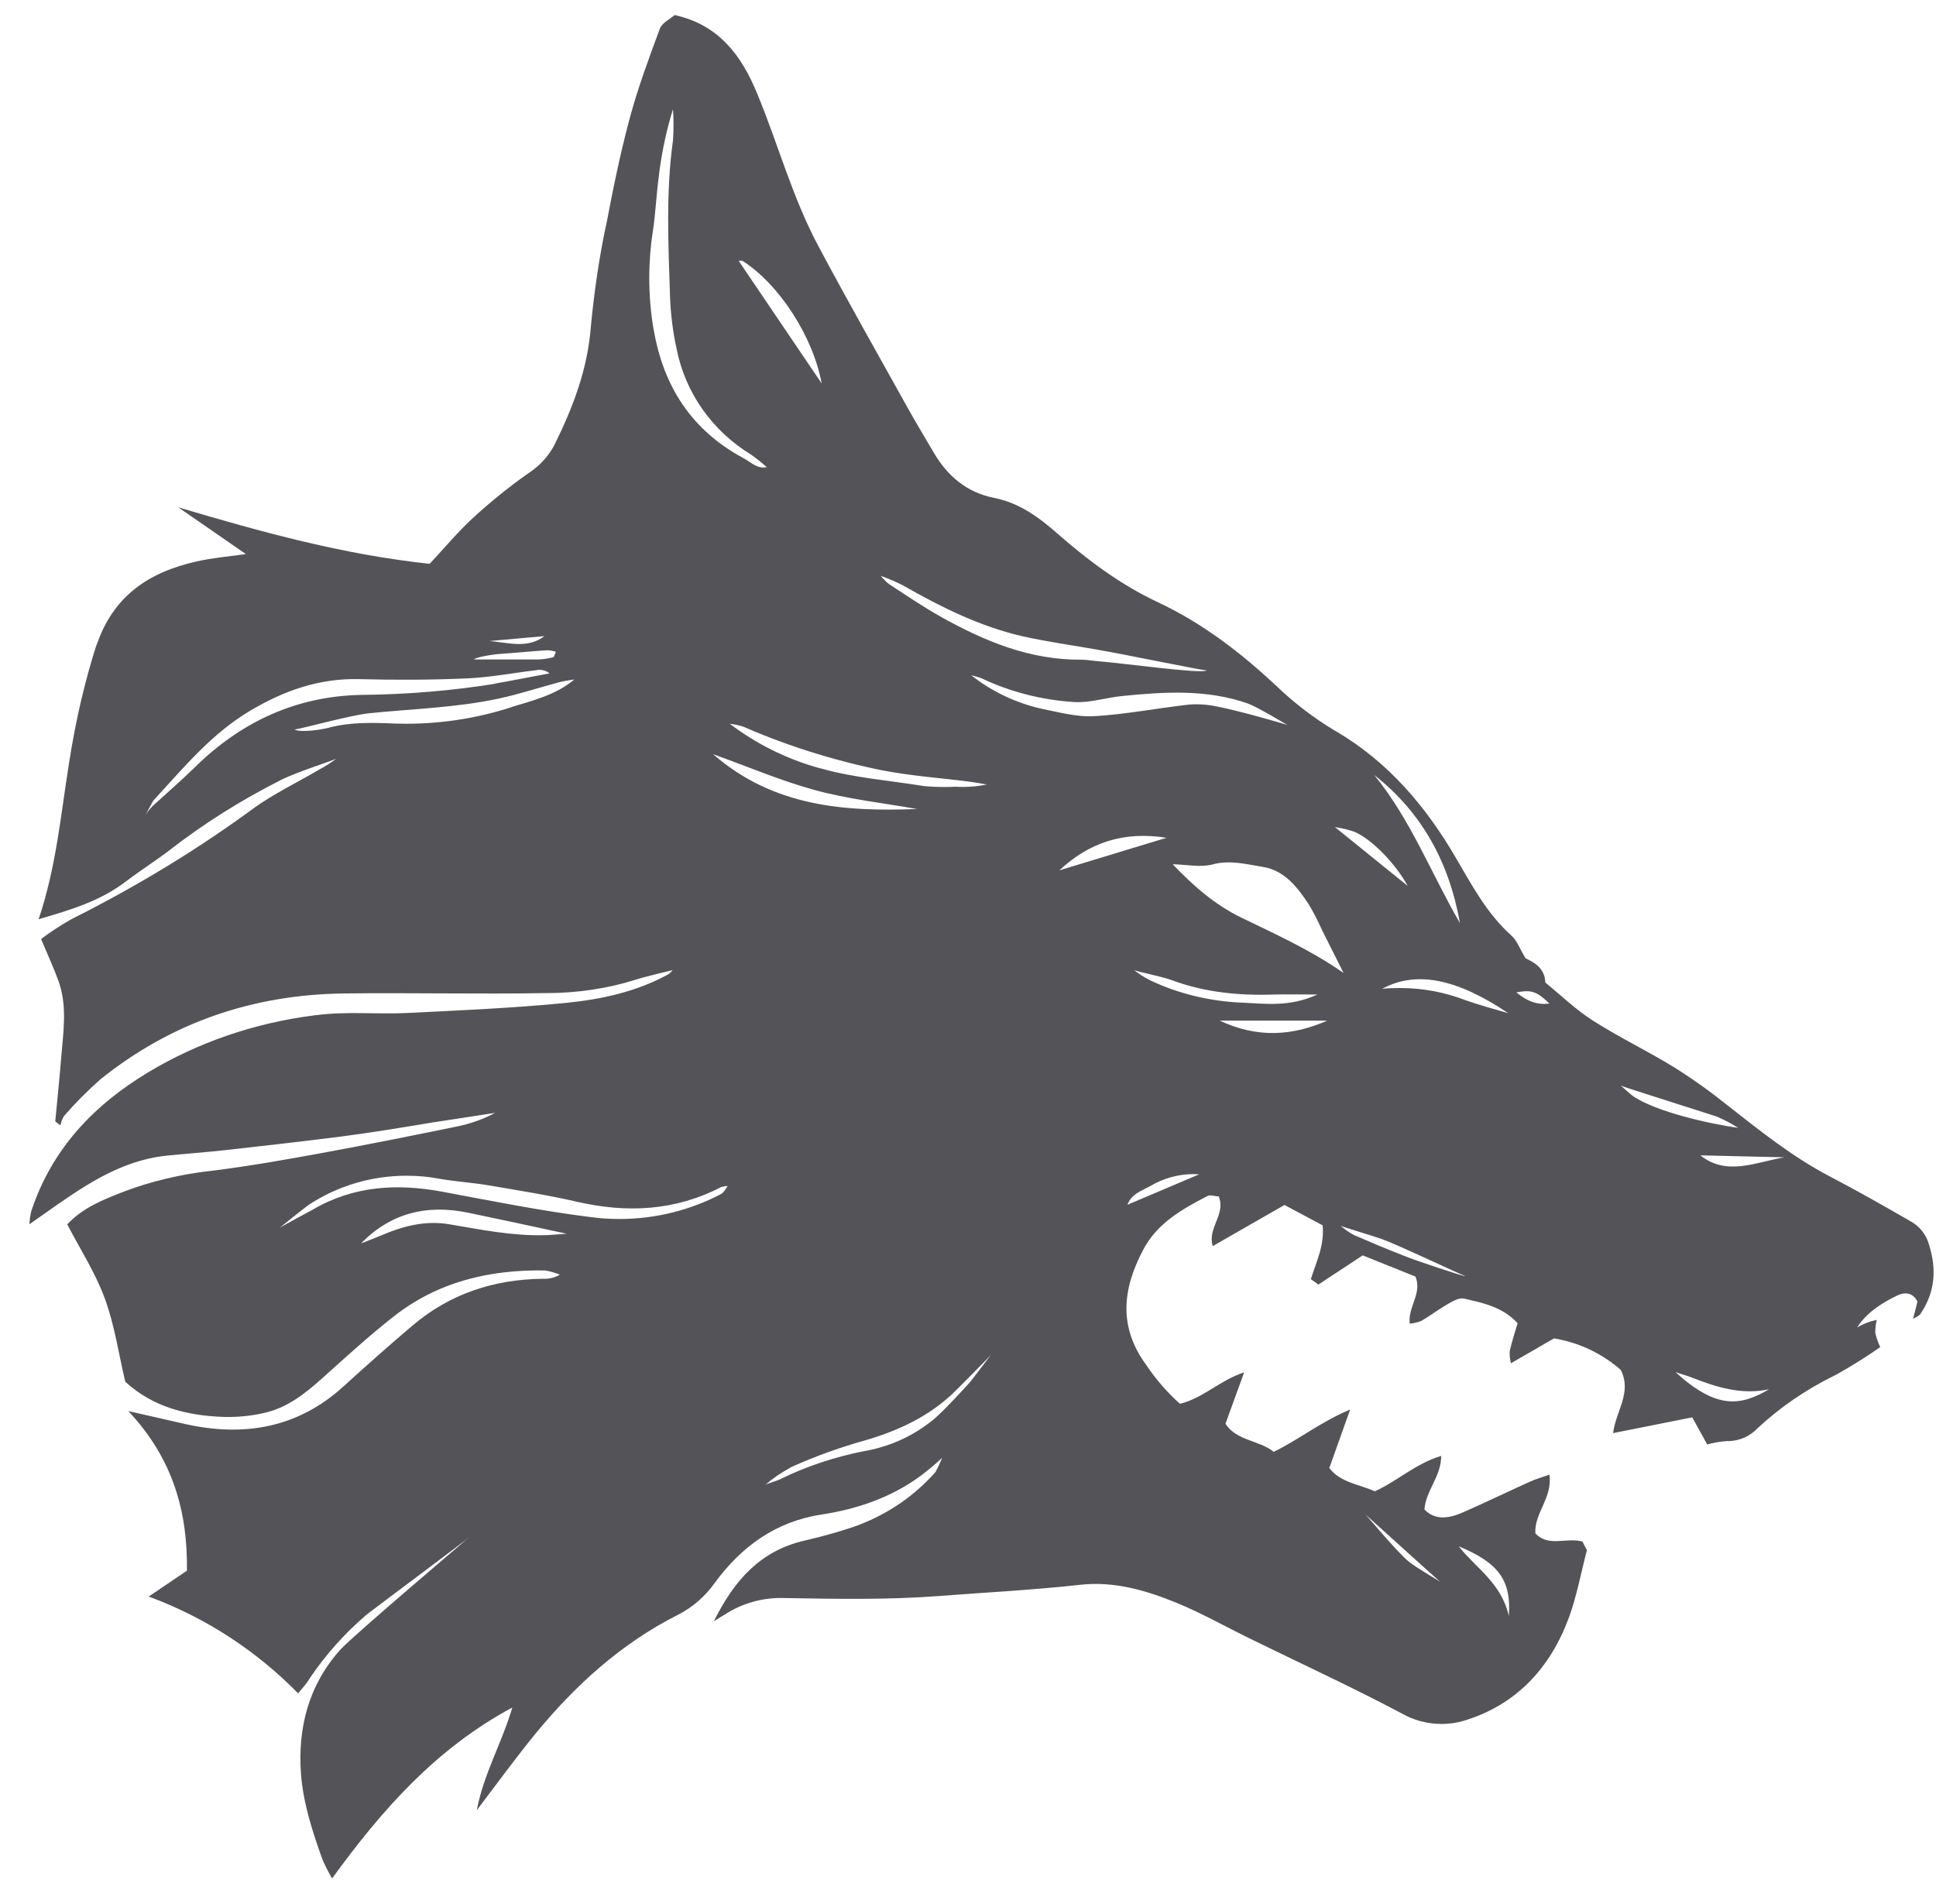<?xml version="1.0" encoding="UTF-8"?>
<svg width="61px" height="60px" viewBox="0 0 61 60" version="1.1" xmlns="http://www.w3.org/2000/svg" xmlns:xlink="http://www.w3.org/1999/xlink">
    <title>faction-ironbanner-svgrepo-com</title>
    <g id="页面-1" stroke="none" stroke-width="1" fill="none" fill-rule="evenodd">
        <g id="形状库素材-动物" transform="translate(-159, -158)" fill="#545458" fill-rule="nonzero">
            <g id="faction-ironbanner-svgrepo-com" transform="translate(159.925, 158.474)">
                <path d="M58.209,41.113 C58.179,41.235 58.162,41.376 58.162,41.518 C58.162,41.524 58.162,41.527 58.162,41.533 L58.162,41.533 C58.204,41.702 58.256,41.85 58.324,41.989 L58.318,41.976 C57.911,42.264 57.435,42.562 56.944,42.838 L56.861,42.879 C55.939,43.337 55.146,43.888 54.446,44.539 L54.452,44.533 C54.219,44.782 53.887,44.938 53.52,44.938 C53.509,44.938 53.497,44.938 53.484,44.938 L53.486,44.938 C53.257,44.955 53.047,44.992 52.843,45.051 L52.866,45.045 L52.395,44.19 L49.901,44.687 C49.991,43.976 50.499,43.419 50.145,42.697 C49.573,42.193 48.855,41.841 48.064,41.706 L48.039,41.702 L46.682,42.486 C46.657,42.388 46.642,42.277 46.642,42.163 C46.642,42.141 46.642,42.118 46.644,42.096 L46.644,42.099 C46.71,41.805 46.807,41.516 46.892,41.222 C46.402,40.697 45.789,40.584 45.202,40.447 C45.047,40.416 44.856,40.526 44.704,40.612 C44.415,40.777 44.147,40.982 43.86,41.151 C43.753,41.194 43.627,41.224 43.498,41.237 L43.492,41.237 C43.434,40.699 43.892,40.284 43.674,39.754 L42.011,39.086 L40.616,40.005 L40.378,39.836 C40.545,39.287 40.811,38.781 40.749,38.139 L39.547,37.498 L37.286,38.794 C37.112,38.209 37.71,37.794 37.474,37.228 C37.359,37.228 37.211,37.166 37.119,37.215 C36.322,37.633 35.537,38.062 35.089,38.921 C34.44,40.153 34.314,41.344 35.19,42.538 C35.501,43.001 35.852,43.404 36.247,43.757 L36.253,43.762 C36.975,43.592 37.494,43.031 38.276,42.772 L37.687,44.392 C38.044,44.938 38.732,44.899 39.208,45.276 C39.982,44.904 40.663,44.346 41.616,43.944 L40.959,45.787 C41.317,46.252 41.908,46.301 42.394,46.521 C43.108,46.196 43.674,45.649 44.484,45.405 C44.484,46.061 44.004,46.483 43.956,47.094 C44.312,47.458 44.752,47.368 45.184,47.179 C45.889,46.869 46.579,46.534 47.286,46.215 C47.462,46.134 47.649,46.084 47.895,45.996 C47.998,46.725 47.417,47.197 47.451,47.844 C47.857,48.289 48.418,47.966 48.934,48.103 L49.076,48.377 C48.885,49.106 48.757,49.815 48.514,50.484 C47.925,52.093 46.839,53.267 45.174,53.758 C44.97,53.818 44.736,53.852 44.494,53.852 C44.032,53.852 43.599,53.728 43.226,53.512 L43.237,53.518 C41.672,52.689 40.057,51.945 38.464,51.165 C37.702,50.794 36.962,50.372 36.182,50.049 C35.207,49.648 34.191,49.346 33.112,49.466 C31.629,49.631 30.141,49.706 28.654,49.821 C27.028,49.944 25.406,49.912 23.786,49.884 C23.754,49.882 23.717,49.882 23.679,49.882 C23.051,49.882 22.464,50.061 21.967,50.368 L21.981,50.361 C21.877,50.422 21.776,50.486 21.568,50.616 C22.215,49.307 23.042,48.403 24.394,48.081 C25.084,47.923 25.65,47.756 26.203,47.561 L26.089,47.597 C27.067,47.233 27.892,46.657 28.543,45.921 L28.549,45.913 C28.618,45.791 28.686,45.647 28.746,45.495 L28.753,45.471 C28.547,45.664 28.327,45.849 28.097,46.022 L28.076,46.037 C27.146,46.723 26.077,47.081 24.954,47.254 C23.512,47.475 22.44,48.262 21.607,49.391 C21.302,49.826 20.901,50.175 20.436,50.413 L20.417,50.422 C18.645,51.319 17.201,52.633 15.949,54.156 C15.328,54.915 14.747,55.717 14.098,56.569 C14.317,55.417 14.884,54.463 15.217,53.334 C12.814,54.626 11.117,56.548 9.538,58.721 C9.439,58.552 9.334,58.348 9.242,58.138 L9.227,58.101 C8.917,57.234 8.629,56.347 8.559,55.431 C8.452,53.977 8.797,52.627 9.801,51.508 C10.192,51.073 13.839,47.989 13.866,47.959 C13.847,47.998 10.714,50.329 10.609,50.422 C9.926,51.007 9.336,51.671 8.842,52.402 L8.82,52.438 C8.724,52.594 8.601,52.721 8.469,52.888 C7.177,51.57 5.604,50.531 3.847,49.869 L3.759,49.839 L4.965,49.022 C4.989,47.188 4.539,45.502 3.118,43.993 C3.829,44.149 4.367,44.28 4.907,44.4 C6.767,44.816 8.473,44.526 9.919,43.196 C10.622,42.554 11.337,41.923 12.064,41.304 C13.247,40.296 14.638,39.84 16.183,39.823 C16.196,39.823 16.211,39.825 16.228,39.825 C16.408,39.825 16.575,39.776 16.719,39.692 L16.716,39.694 C16.577,39.636 16.417,39.589 16.249,39.562 L16.237,39.561 C14.494,39.532 12.864,39.919 11.473,41.017 C10.699,41.623 9.981,42.283 9.251,42.937 C8.689,43.442 8.106,43.911 7.346,44.062 C7.018,44.136 6.639,44.179 6.251,44.179 C6.206,44.179 6.163,44.179 6.118,44.177 L6.124,44.177 C4.971,44.137 3.889,43.867 3.022,43.067 C2.812,42.18 2.685,41.282 2.379,40.449 C2.085,39.643 1.605,38.899 1.194,38.109 C1.689,37.577 2.342,37.324 2.979,37.076 C3.804,36.761 4.764,36.527 5.76,36.418 L5.812,36.412 C6.956,36.268 8.091,36.067 9.223,35.859 C10.633,35.602 12.037,35.317 13.442,35.031 C13.905,34.939 14.317,34.789 14.696,34.584 L14.672,34.596 L12.656,34.905 C11.726,35.061 10.787,35.214 9.846,35.338 C8.625,35.494 7.402,35.632 6.178,35.769 C5.567,35.837 4.952,35.88 4.339,35.942 C3.396,36.036 2.556,36.416 1.762,36.904 C1.174,37.267 0.615,37.678 0,38.106 C0.009,37.95 0.032,37.806 0.067,37.665 L0.064,37.682 C0.714,35.726 2.032,34.342 3.769,33.302 C5.287,32.392 7.074,31.761 8.983,31.522 L9.049,31.515 C9.99,31.391 10.959,31.494 11.914,31.447 C13.584,31.365 15.255,31.292 16.916,31.129 C18.034,31.016 19.144,30.776 20.149,30.219 C20.203,30.174 20.252,30.124 20.289,30.067 L20.291,30.066 L20.377,29.966 L20.312,30.086 C19.896,30.193 19.47,30.281 19.061,30.412 C18.232,30.671 17.278,30.821 16.29,30.821 C16.279,30.821 16.269,30.821 16.258,30.821 L16.26,30.821 C14.145,30.857 12.03,30.806 9.917,30.832 C7.054,30.868 4.472,31.74 2.233,33.544 C1.824,33.906 1.451,34.281 1.104,34.682 L1.091,34.697 C1.039,34.781 1.001,34.879 0.982,34.984 L0.982,34.989 L0.816,34.864 C0.879,34.187 0.951,33.512 1.005,32.835 C1.071,32.042 1.196,31.243 0.928,30.467 C0.772,30.036 0.581,29.621 0.369,29.117 C0.641,28.912 0.951,28.706 1.273,28.521 L1.318,28.496 C3.512,27.392 5.385,26.235 7.149,24.937 L7.037,25.016 C7.699,24.538 8.449,24.18 9.156,23.764 C9.354,23.657 9.525,23.546 9.686,23.424 L9.677,23.432 C9.602,23.479 8.424,23.856 7.952,24.092 C6.63,24.761 5.496,25.483 4.438,26.301 L4.489,26.263 C4.024,26.623 3.519,26.942 3.049,27.298 C2.239,27.919 1.297,28.202 0.292,28.492 C0.846,26.852 0.99,25.196 1.252,23.561 C1.47,22.157 1.766,20.923 2.152,19.731 L2.104,19.903 C2.619,18.315 3.757,17.557 5.272,17.218 C5.762,17.107 6.268,17.062 6.823,16.987 L4.691,15.512 C7.378,16.312 9.924,17.006 12.613,17.293 C13.087,16.787 13.502,16.284 13.976,15.849 C14.501,15.366 15.067,14.904 15.664,14.481 L15.716,14.445 C16.063,14.22 16.342,13.92 16.536,13.564 L16.541,13.551 C17.124,12.377 17.587,11.171 17.691,9.829 C17.805,8.632 17.968,7.569 18.189,6.527 L18.156,6.714 C18.375,5.559 18.607,4.402 18.913,3.266 C19.17,2.304 19.519,1.365 19.866,0.429 C19.933,0.246 20.184,0.131 20.331,0 C21.742,0.309 22.451,1.301 22.935,2.481 C23.591,4.067 24.039,5.737 24.849,7.26 C25.779,9.006 26.754,10.725 27.718,12.456 C27.967,12.904 28.237,13.341 28.494,13.785 C28.929,14.527 29.535,15.045 30.399,15.216 C31.185,15.371 31.794,15.816 32.385,16.333 C33.352,17.181 34.38,17.951 35.559,18.504 C36.971,19.166 38.196,20.111 39.324,21.172 C39.866,21.69 40.47,22.151 41.122,22.543 L41.169,22.569 C42.81,23.533 44.001,24.932 44.949,26.563 C45.456,27.427 45.926,28.318 46.693,29.004 C46.871,29.16 46.959,29.424 47.145,29.726 C47.402,29.846 47.751,30.026 47.766,30.489 C48.262,30.892 48.727,31.346 49.264,31.687 C50.087,32.212 50.97,32.638 51.804,33.146 C52.429,33.54 52.961,33.921 53.469,34.329 L53.436,34.303 C54.489,35.128 55.528,35.97 56.722,36.594 C57.587,37.046 58.429,37.524 59.282,38.016 C59.552,38.167 59.752,38.415 59.844,38.709 L59.846,38.719 C60.101,39.502 60.054,40.237 59.587,40.927 C59.539,41.001 59.432,41.036 59.351,41.083 C59.351,41.083 59.451,40.721 59.49,40.539 C59.334,40.239 59.072,40.239 58.834,40.359 C58.389,40.582 57.962,40.839 57.662,41.254 C57.637,41.287 57.613,41.323 57.589,41.359 C57.765,41.252 57.969,41.169 58.187,41.124 L58.2,41.122 L58.209,41.113 Z M29.006,43.521 C28.164,44.278 27.163,44.694 26.083,44.987 C25.252,45.236 24.562,45.501 23.897,45.806 L24.004,45.763 C23.696,45.926 23.43,46.108 23.188,46.318 L23.194,46.314 C23.267,46.271 23.574,46.183 23.638,46.149 C24.435,45.752 25.359,45.437 26.329,45.249 L26.398,45.238 C27.197,45.081 27.898,44.741 28.481,44.263 L28.474,44.271 C28.836,43.971 29.574,43.149 29.625,43.097 C29.676,43.044 30.279,42.24 30.306,42.208 C30.285,42.251 29.136,43.406 29.01,43.522 L29.006,43.521 Z M43.492,48.757 C43.749,48.96 44.422,49.342 44.46,49.378 C44.421,49.356 42.101,47.248 42.067,47.224 C42.107,47.233 43.089,48.441 43.489,48.757 L43.492,48.757 Z M3.868,24.941 C4.32,24.527 4.783,24.126 5.22,23.7 C6.671,22.271 8.409,21.467 10.444,21.424 C11.916,21.411 13.35,21.289 14.749,21.062 L14.586,21.082 C15.189,20.979 15.789,20.857 16.391,20.745 C16.305,20.676 16.194,20.634 16.074,20.634 C16.046,20.634 16.018,20.636 15.992,20.642 L15.996,20.642 C15.261,20.728 14.529,20.871 13.792,20.904 C12.66,20.953 11.524,20.957 10.391,20.927 C9.137,20.895 8.019,21.292 6.971,21.915 C5.747,22.635 4.858,23.721 3.919,24.741 C3.877,24.786 3.681,25.183 3.654,25.215 C3.722,25.112 3.793,25.022 3.872,24.939 L3.87,24.941 L3.868,24.941 Z M39.66,22.384 C39.615,22.363 38.696,21.804 38.398,21.697 C37.101,21.24 35.762,21.326 34.431,21.459 C33.922,21.51 33.411,21.681 32.91,21.649 C31.851,21.579 30.868,21.315 29.977,20.889 L30.026,20.91 C29.931,20.872 29.812,20.837 29.692,20.809 L29.676,20.805 C30.296,21.294 31.041,21.662 31.852,21.851 L31.89,21.859 C32.439,21.971 33.004,22.125 33.551,22.095 C34.543,22.037 35.529,21.844 36.521,21.731 C36.596,21.724 36.684,21.72 36.772,21.72 C36.982,21.72 37.187,21.741 37.384,21.782 L37.365,21.778 C37.991,21.889 39.624,22.356 39.662,22.382 L39.66,22.384 Z M22.339,36.746 L22.029,36.902 C22.02,36.902 22.009,36.902 21.997,36.902 C21.928,36.902 21.862,36.913 21.799,36.932 L21.804,36.93 C20.347,37.686 18.829,37.759 17.25,37.395 C16.327,37.183 15.39,37.037 14.458,36.877 C13.954,36.793 13.44,36.761 12.936,36.675 C12.621,36.611 12.257,36.576 11.886,36.576 C10.74,36.576 9.675,36.917 8.786,37.504 L8.807,37.491 C8.752,37.524 7.886,38.211 7.862,38.242 C7.877,38.203 8.863,37.684 8.923,37.648 C10.209,36.891 11.593,36.814 13.014,37.08 C14.574,37.372 16.129,37.686 17.707,37.882 C17.972,37.918 18.277,37.939 18.589,37.939 C19.759,37.939 20.861,37.648 21.827,37.136 L21.789,37.155 C21.885,37.106 21.945,36.977 22.016,36.883 L22.326,36.727 L22.408,36.636 L22.339,36.746 Z M45.231,39.729 C45.139,39.716 43.177,38.775 42.626,38.576 C42.279,38.452 41.396,38.197 41.317,38.152 C41.445,38.267 41.589,38.368 41.745,38.449 L41.756,38.454 C42.283,38.681 42.812,38.906 43.348,39.112 C43.622,39.229 45.217,39.763 45.231,39.735 L45.231,39.729 Z M47.925,31.144 L48.028,31.219 L47.906,31.162 C47.497,30.765 47.336,30.709 46.852,30.799 C47.173,31.063 47.511,31.215 47.925,31.144 L47.925,31.144 Z M34.573,37.502 L36.861,36.531 C36.81,36.527 36.75,36.525 36.688,36.525 C36.186,36.525 35.713,36.664 35.312,36.906 L35.323,36.898 C35.046,37.054 34.702,37.153 34.59,37.519 C34.549,37.537 34.506,37.558 34.554,37.534 C34.528,37.582 34.551,37.541 34.571,37.502 L34.573,37.502 Z M41.085,25.581 L40.972,25.509 L41.102,25.562 L43.427,27.442 C43.046,26.736 42.283,25.959 41.747,25.736 C41.559,25.672 41.336,25.618 41.106,25.584 L41.083,25.582 L41.085,25.581 Z M50.13,33.733 C50.171,33.748 50.439,34.009 50.556,34.086 C51.547,34.727 53.861,35.087 53.846,35.062 L53.796,35.04 C53.61,34.922 53.396,34.809 53.173,34.716 L53.145,34.704 C52.177,34.393 50.164,33.757 50.13,33.733 L50.13,33.733 Z M34.806,30.094 C34.959,30.217 35.132,30.328 35.316,30.418 L35.332,30.426 C36.176,30.825 37.159,31.078 38.197,31.121 L38.212,31.121 C38.947,31.155 39.705,31.267 40.584,30.866 C40.024,30.866 39.637,30.855 39.255,30.866 C38.147,30.904 37.059,30.808 35.998,30.414 C35.704,30.302 34.882,30.141 34.806,30.094 L34.806,30.094 Z M22.318,7.749 L22.224,7.665 L22.339,7.731 L24.964,11.608 C24.69,10.114 23.606,8.466 22.466,7.744 C22.432,7.729 22.369,7.751 22.318,7.751 L22.318,7.749 Z M10.378,38.737 C10.612,38.646 10.843,38.559 11.079,38.46 C11.767,38.164 12.465,37.978 13.234,38.106 C14.22,38.272 15.204,38.475 16.215,38.449 C16.423,38.449 16.631,38.422 16.931,38.404 C15.825,38.166 14.827,37.948 13.83,37.742 C12.508,37.468 11.349,37.757 10.404,38.758 L10.322,38.865 L10.378,38.737 Z M22.009,22.326 C21.988,22.29 21.969,22.252 21.986,22.282 L22.033,22.305 C22.86,22.944 23.835,23.439 24.894,23.732 L24.952,23.745 C26.014,24.043 27.103,24.12 28.179,24.296 C28.374,24.315 28.601,24.326 28.832,24.326 C28.956,24.326 29.077,24.322 29.199,24.317 L29.182,24.317 C29.252,24.322 29.334,24.324 29.415,24.324 C29.679,24.324 29.938,24.296 30.187,24.244 L30.163,24.247 C29.527,24.126 28.894,24.077 28.26,24.004 C27.778,23.949 27.296,23.884 26.82,23.792 C25.181,23.449 23.743,22.978 22.378,22.374 L22.519,22.431 C22.371,22.384 22.196,22.346 22.016,22.327 L22.005,22.326 L22.009,22.326 Z M9.448,22.453 C10.132,22.277 10.824,22.297 11.514,22.327 C11.621,22.331 11.747,22.333 11.872,22.333 C13.041,22.333 14.166,22.146 15.219,21.801 L15.144,21.821 C15.861,21.602 16.614,21.424 17.207,20.908 L17.291,20.807 L17.222,20.929 C17.049,20.961 16.875,20.977 16.706,21.022 C16.069,21.191 15.441,21.399 14.797,21.538 C13.449,21.829 12.069,21.862 10.704,22.003 C10.071,22.071 8.565,22.496 8.353,22.515 C8.584,22.626 9.253,22.506 9.442,22.457 L9.448,22.453 Z M37.097,20.653 C36.877,20.638 34.564,20.156 33.581,19.986 C32.826,19.854 32.064,19.747 31.318,19.582 C29.953,19.273 28.719,18.652 27.512,17.966 C27.326,17.871 27.099,17.771 26.865,17.687 L26.822,17.674 L26.803,17.632 C26.762,17.612 26.987,17.865 27.086,17.931 C27.624,18.283 28.157,18.647 28.716,18.96 C30.097,19.734 31.536,20.331 33.159,20.314 C33.315,20.314 33.469,20.346 33.624,20.357 C34.609,20.441 36.853,20.758 37.089,20.657 L37.097,20.653 Z M23.269,14.242 L23.289,14.278 C23.336,14.297 23.289,14.278 23.25,14.261 C23.094,14.121 22.927,13.986 22.751,13.86 L22.734,13.849 C21.529,13.114 20.666,11.916 20.391,10.507 L20.385,10.476 C20.276,9.981 20.203,9.405 20.184,8.816 L20.184,8.801 C20.132,7.183 20.055,5.561 20.28,3.947 C20.291,3.801 20.297,3.63 20.297,3.457 C20.297,3.285 20.291,3.114 20.278,2.944 L20.28,2.966 C20.091,3.562 19.935,4.273 19.841,5.004 L19.836,5.066 C19.755,5.651 19.732,6.244 19.644,6.825 C19.573,7.266 19.532,7.772 19.532,8.287 C19.532,8.852 19.581,9.405 19.674,9.943 L19.667,9.885 C19.969,11.694 20.861,13.08 22.492,13.959 C22.742,14.091 22.944,14.325 23.269,14.242 L23.269,14.242 Z M36.022,26.758 C36.658,27.426 37.346,28.035 38.194,28.446 C39.279,28.972 40.372,29.464 41.409,30.187 C41.164,29.696 40.944,29.267 40.732,28.839 C40.586,28.513 40.446,28.247 40.29,27.988 L40.311,28.024 C39.954,27.482 39.546,26.953 38.867,26.844 C38.349,26.762 37.832,26.616 37.275,26.767 C36.896,26.867 36.472,26.771 36.022,26.76 L36.022,26.758 Z M27.971,25.02 C26.886,24.827 25.8,24.711 24.739,24.42 C23.677,24.129 22.646,23.689 21.542,23.291 C23.447,24.952 25.693,25.106 27.969,25.02 L27.971,25.02 Z M45.075,28.611 C44.741,26.732 43.899,25.146 42.373,23.946 C43.526,25.357 44.171,27.056 45.073,28.611 L45.075,28.611 Z M46.596,31.453 C44.961,30.351 43.678,30.111 42.624,30.686 C42.789,30.669 42.982,30.66 43.177,30.66 C43.911,30.66 44.61,30.797 45.255,31.046 L45.216,31.033 C45.667,31.192 46.134,31.32 46.594,31.453 L46.596,31.453 Z M35.829,25.927 C34.47,25.71 33.386,26.083 32.452,26.953 L35.829,25.927 Z M40.896,31.689 L37.507,31.689 C38.706,32.25 39.801,32.167 40.892,31.689 L40.896,31.689 Z M54.827,43.303 C53.946,43.496 53.154,43.237 52.369,42.932 C52.245,42.883 52.116,42.847 51.868,42.767 C53.173,43.954 53.921,43.83 54.823,43.301 L54.827,43.303 Z M45.045,48.264 C45.579,48.941 46.378,49.406 46.616,50.451 C46.697,49.322 46.29,48.774 45.043,48.257 L45.045,48.264 Z M52.652,35.934 C53.482,36.6 54.401,36.144 55.301,35.996 L52.652,35.934 Z M16.59,20.066 C16.511,20.04 16.419,20.021 16.324,20.016 L16.32,20.016 C15.814,20.049 15.311,20.1 14.807,20.134 C14.542,20.151 14.012,20.256 14.014,20.306 C14.696,20.306 15.381,20.306 16.061,20.306 C16.224,20.299 16.376,20.272 16.522,20.233 L16.507,20.237 C16.536,20.227 16.549,20.156 16.59,20.068 L16.59,20.066 Z M16.23,19.571 L14.499,19.727 C15.086,19.772 15.692,19.982 16.23,19.571 Z" id="形状"></path>
            </g>
        </g>
    </g>
</svg>
